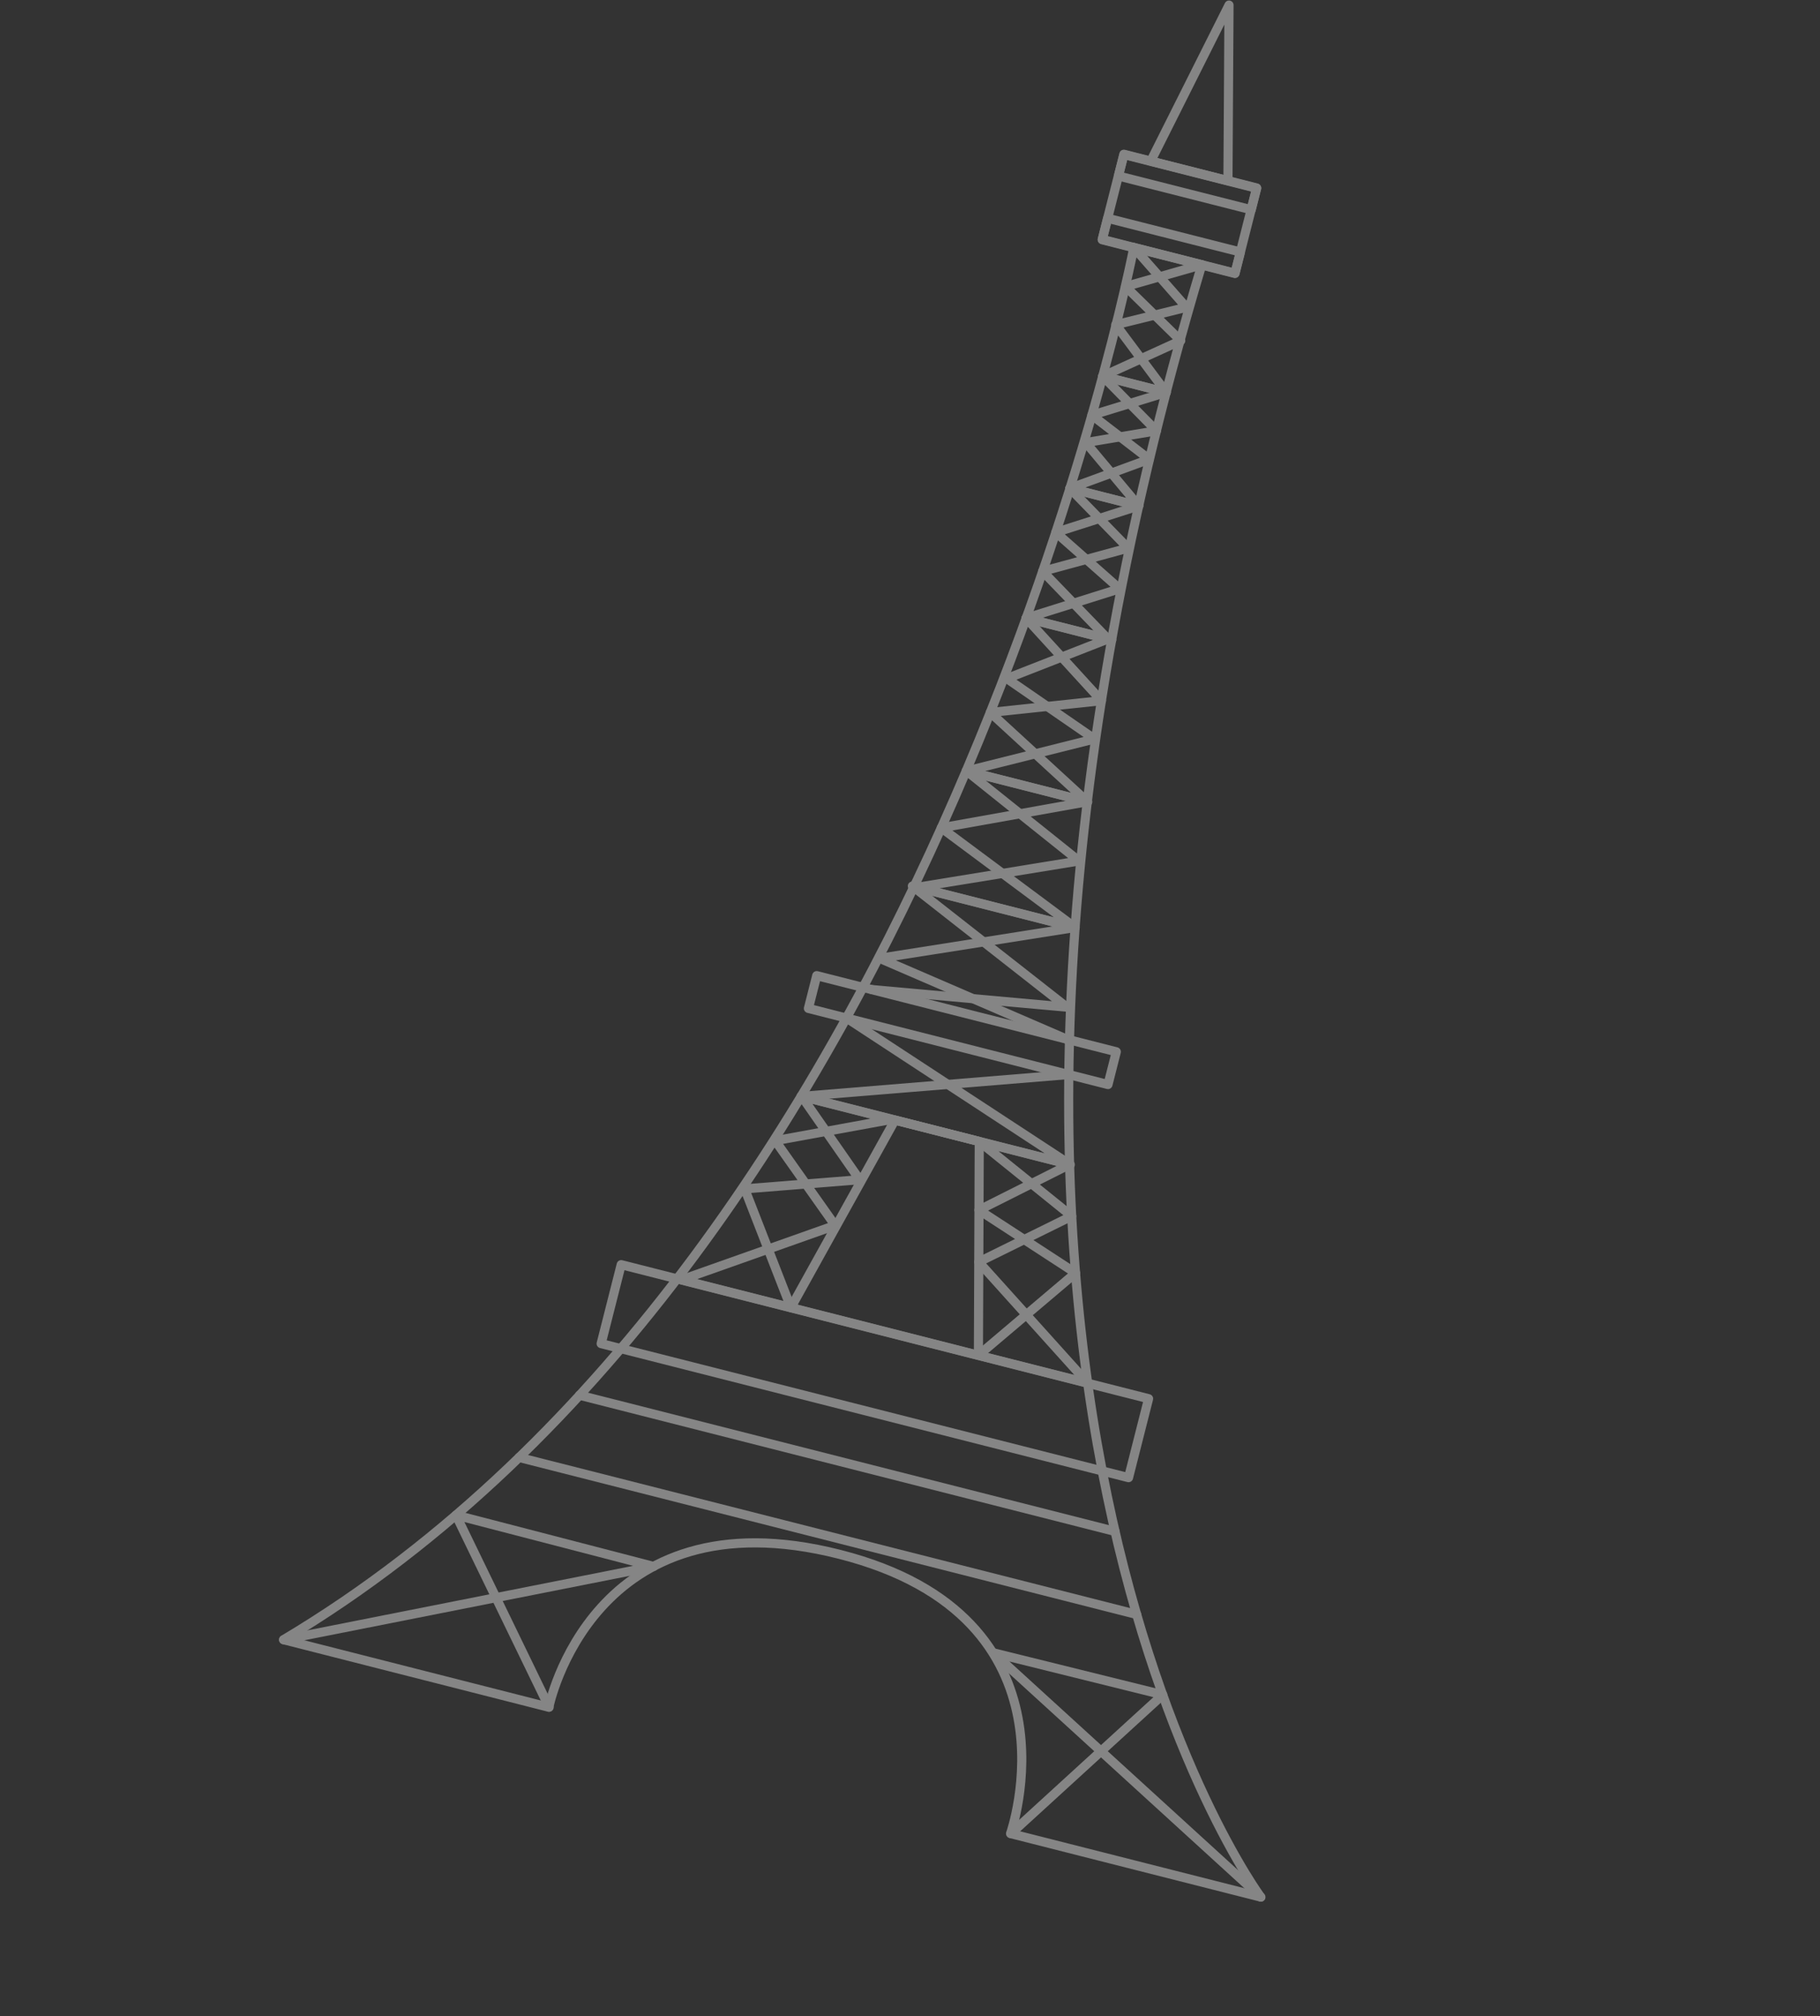 <svg width="438" height="485" viewBox="0 0 438 485" fill="none" xmlns="http://www.w3.org/2000/svg">
<rect x="0" y="0" width="438" height="485" fill="#333333" stroke="none"/>
<g opacity="0.4">
<path d="M272.863 59.535C272.863 59.535 226.432 300.136 68.246 394.434L132.077 410.677C132.077 410.677 142.506 358.773 202.072 373.902C261.638 389.031 243.202 441.07 243.202 441.07L303.418 456.349C303.418 456.349 209.625 330 289.229 63.69L272.863 59.535Z" stroke="white" stroke-width="2.196" stroke-linecap="round" stroke-linejoin="round"/>
<path d="M268.652 253.008L266.649 260.891L194.551 242.576L196.554 234.693L268.652 253.008Z" stroke="white" stroke-width="2.196" stroke-linecap="round" stroke-linejoin="round"/>
<path d="M276.418 336.459L271.593 355.453L144.671 323.212L149.496 304.218L276.418 336.459Z" stroke="white" stroke-width="2.196" stroke-linecap="round" stroke-linejoin="round"/>
<path d="M235.668 274.588L235.465 326.019L190.338 314.546L215.376 269.441L235.668 274.588Z" stroke="white" stroke-width="2.196" stroke-linecap="round" stroke-linejoin="round"/>
<path d="M290.726 64.069L297.217 65.722L302.422 45.213L270.472 37.106L265.266 57.591L290.726 64.069Z" stroke="white" stroke-width="2.196" stroke-linecap="round" stroke-linejoin="round"/>
<path d="M295.773 1.224L295.516 43.47L276.946 38.752L295.773 1.224Z" stroke="white" stroke-width="2.196" stroke-linecap="round" stroke-linejoin="round"/>
<path d="M192.792 263.701L235.665 274.589L257.428 280.12L235.597 291.085L258.85 306.222L235.462 326.02L261.776 332.695L235.545 303.572L257.928 292.538L235.665 274.589" stroke="white" stroke-width="2.196" stroke-linecap="round" stroke-linejoin="round"/>
<path d="M214.712 269.256L186.573 274.395L200.982 294.781L164.011 307.859L190.337 314.545L179.221 285.99L206.888 283.784L192.938 263.737L214.712 269.256ZM214.712 269.256L257.574 280.156L203.685 244.868" stroke="white" stroke-width="2.196" stroke-linecap="round" stroke-linejoin="round"/>
<path d="M232.525 185.439L261.694 192.851L238.315 171.391L265.089 168.552L246.943 148.704" stroke="white" stroke-width="2.196" stroke-linecap="round" stroke-linejoin="round"/>
<path d="M267.561 153.935L246.944 148.702L269.439 141.632L254.085 128.074L274.05 121.693" stroke="white" stroke-width="2.196" stroke-linecap="round" stroke-linejoin="round"/>
<path d="M268.347 368.383L139.471 335.628" stroke="white" stroke-width="2.196" stroke-linecap="round" stroke-linejoin="round"/>
<path d="M261.693 192.849L226.523 199.142L258.746 223.108L219.568 213.143L256.743 242.271L209.771 238.036" stroke="white" stroke-width="2.196" stroke-linecap="round" stroke-linejoin="round"/>
<path d="M257.481 117.463L274.053 121.688L261.312 106.463L278.317 103.631L265.384 90.493" stroke="white" stroke-width="2.196" stroke-linecap="round" stroke-linejoin="round"/>
<path d="M273.557 388.359L124.918 350.591" stroke="white" stroke-width="2.196" stroke-linecap="round" stroke-linejoin="round"/>
<path d="M303.445 456.363L238.999 397.572L279.833 407.684L243.289 441.069" stroke="white" stroke-width="2.196" stroke-linecap="round" stroke-linejoin="round"/>
<path d="M68.259 394.444L157.294 376.811L109.743 364.467L132.148 410.671" stroke="white" stroke-width="2.196" stroke-linecap="round" stroke-linejoin="round"/>
<path d="M289.252 63.689L270.864 68.918L284.159 81.95L265.382 90.499L280.665 94.388" stroke="white" stroke-width="2.196" stroke-linecap="round" stroke-linejoin="round"/>
<path d="M261.779 192.882L232.61 185.469L263.401 177.761L242.297 163.227L266.646 153.709" stroke="white" stroke-width="2.196" stroke-linecap="round" stroke-linejoin="round"/>
<path d="M246.942 148.703L266.644 153.708L250.922 137.433L271.481 131.846L257.476 117.469" stroke="white" stroke-width="2.196" stroke-linecap="round" stroke-linejoin="round"/>
<path d="M232.608 185.469L259.673 207.106L220.759 213.439L258.745 223.109L211.681 230.523L256.655 249.948" stroke="white" stroke-width="2.196" stroke-linecap="round" stroke-linejoin="round"/>
<path d="M272.304 121.24L257.478 117.466L276.576 110.474L262.766 99.868L280.664 94.384" stroke="white" stroke-width="2.196" stroke-linecap="round" stroke-linejoin="round"/>
<path d="M272.848 59.526L285.515 73.925L268.521 78.108L280.664 94.389L265.38 90.5" stroke="white" stroke-width="2.196" stroke-linecap="round" stroke-linejoin="round"/>
<path d="M257.241 258.48L192.938 263.737" stroke="white" stroke-width="2.196" stroke-linecap="round" stroke-linejoin="round"/>
<path d="M266.568 52.508L298.521 60.625L297.211 65.783L265.258 57.666L266.568 52.508Z" stroke="white" stroke-width="2.196" stroke-linecap="round" stroke-linejoin="round"/>
<path d="M270.479 37.176L302.433 45.293L301.122 50.451L269.169 42.334L270.479 37.176Z" stroke="white" stroke-width="2.196" stroke-linecap="round" stroke-linejoin="round"/>
</g>
</svg>
